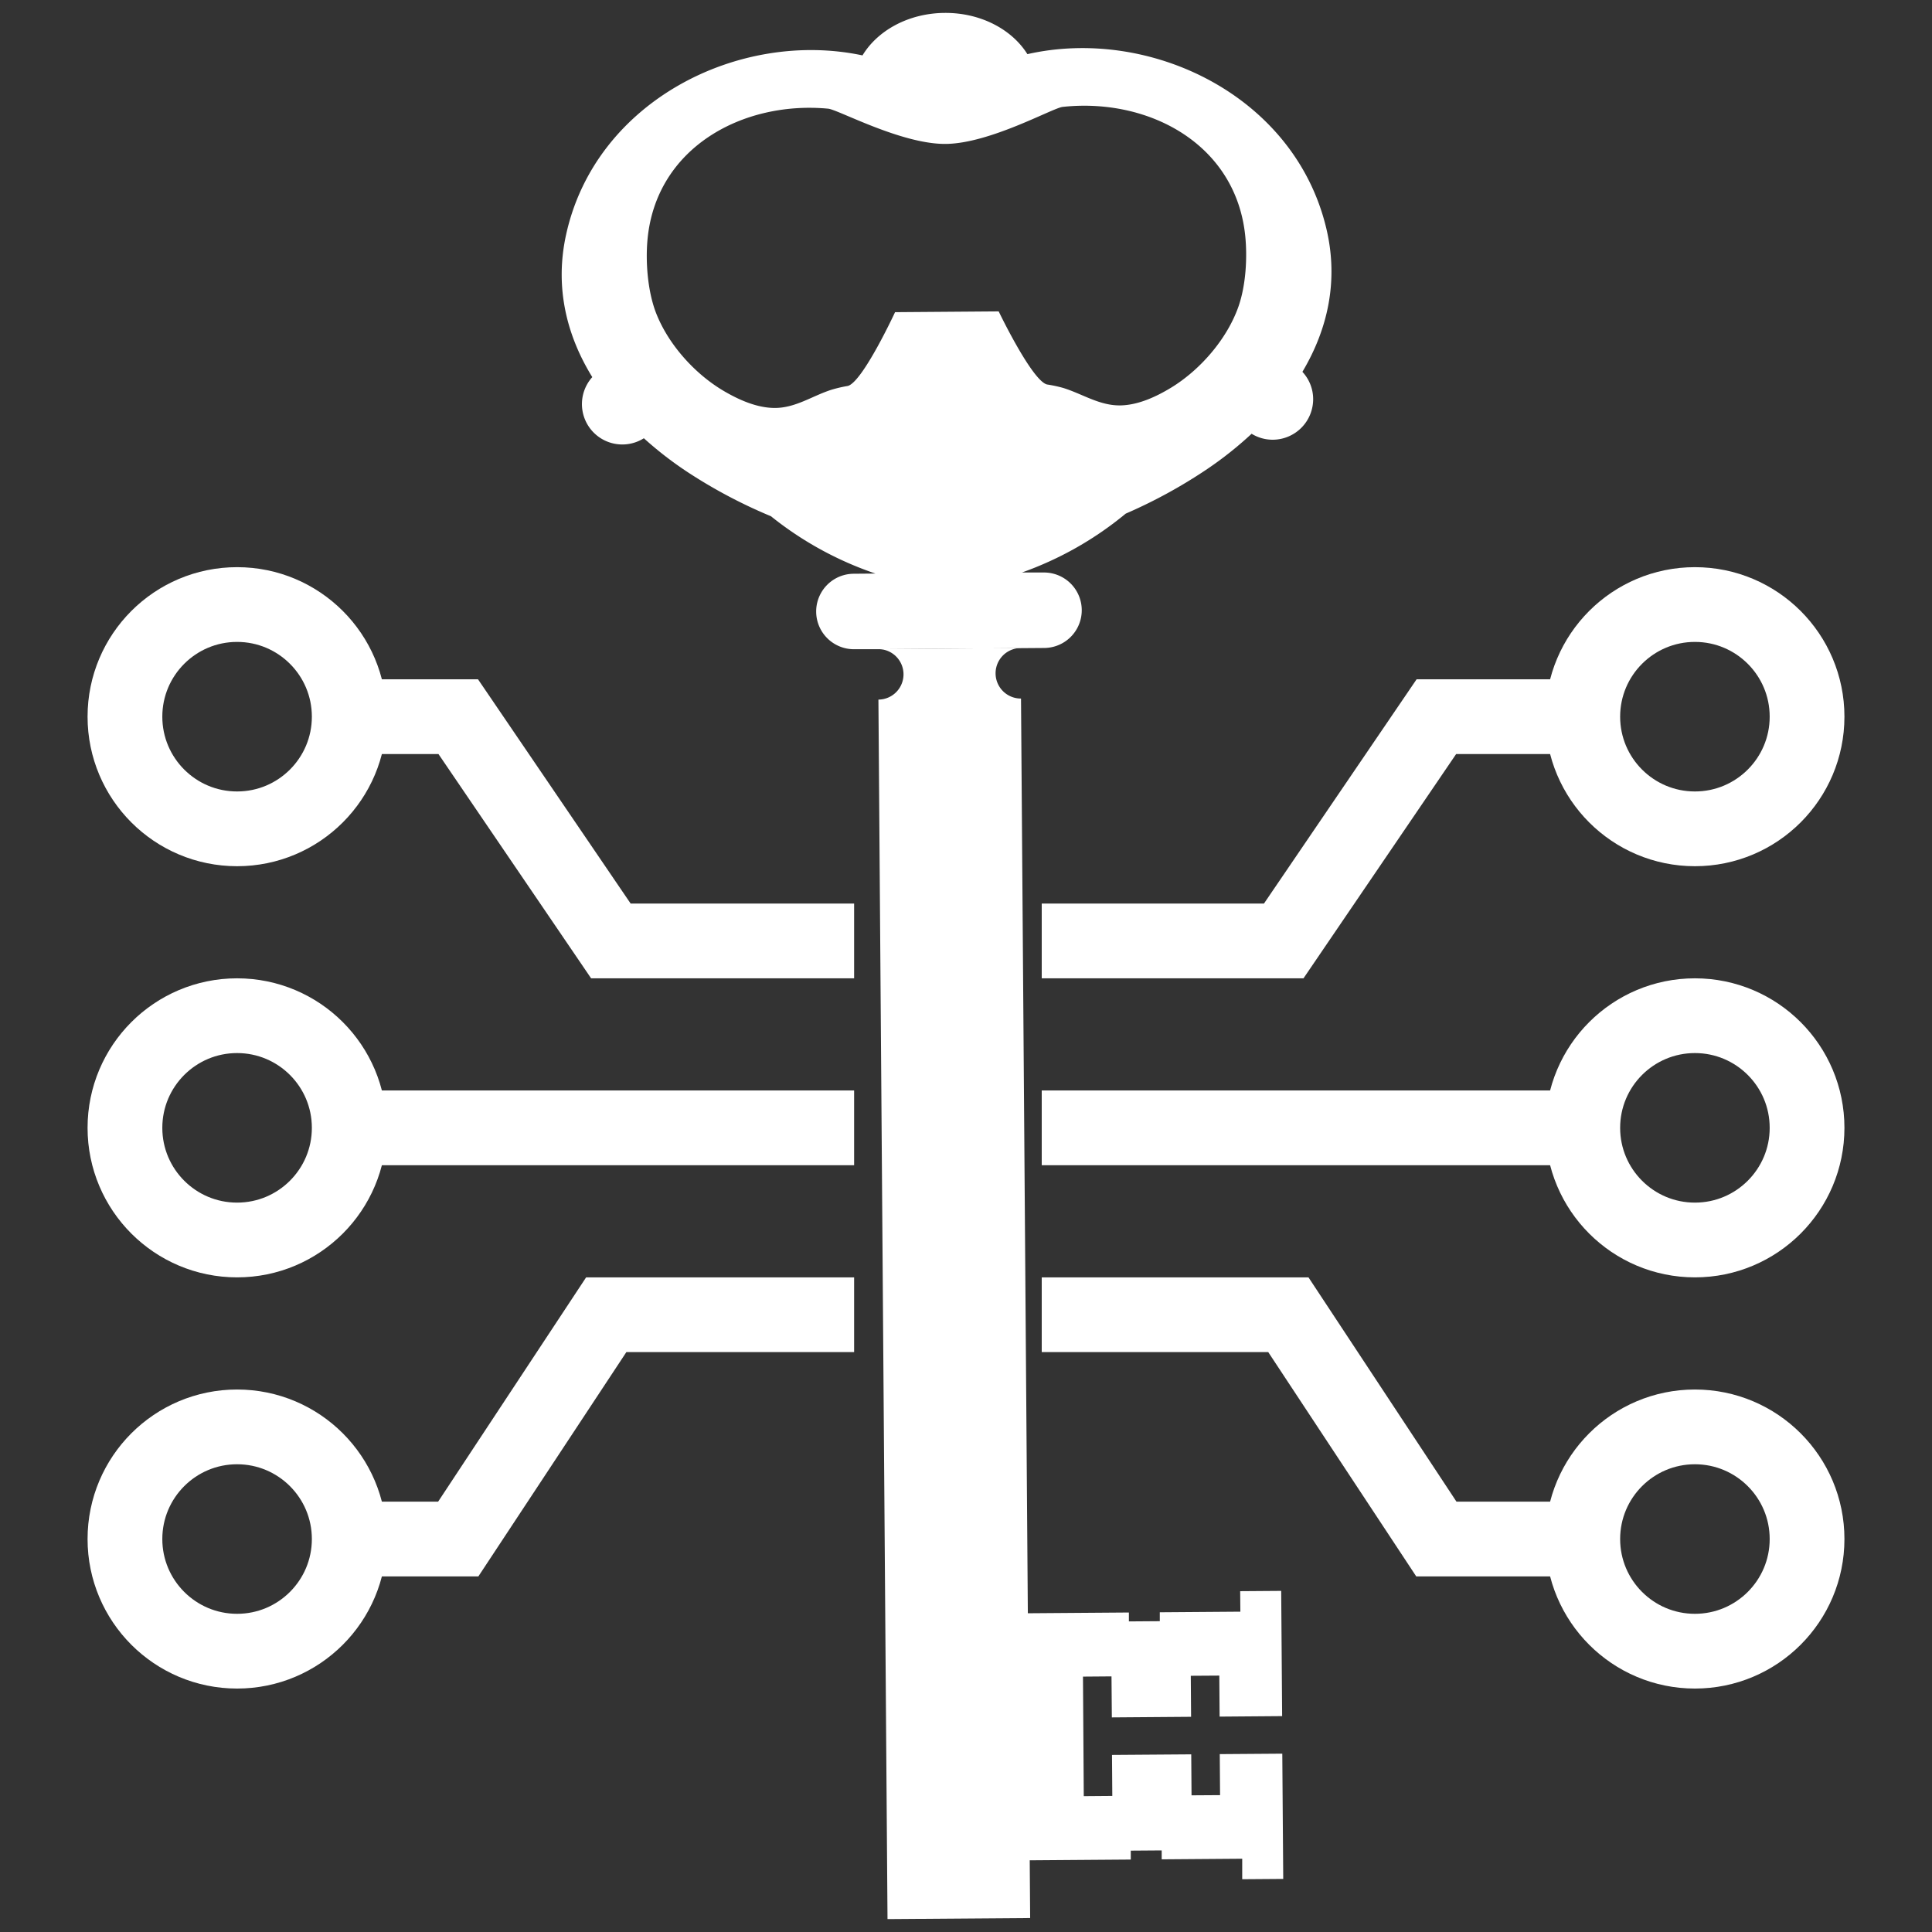 <svg id="Back" xmlns="http://www.w3.org/2000/svg" viewBox="0 0 512 512"><rect x="0" y="0" width="512" height="512" fill="#333333" stroke="none"/><defs><style>.cls-1{fill:none;stroke:#fff;stroke-miterlimit:10;stroke-width:19.81px;}.cls-2{fill:#fff;}</style></defs><circle class="cls-1" cx="449.17" cy="407.86" r="29.72"/><polyline class="cls-1" points="92.55 189.93 121.44 189.93 161.89 249.36 226.35 249.36"/><line class="cls-1" x1="92.55" y1="298.89" x2="226.35" y2="298.89"/><circle class="cls-1" cx="62.83" cy="189.93" r="29.72"/><polyline class="cls-1" points="92.55 407.86 121.44 407.86 160.66 348.42 226.35 348.42"/><circle class="cls-1" cx="62.83" cy="407.86" r="29.72"/><circle class="cls-1" cx="62.83" cy="298.89" r="29.72"/><polyline class="cls-1" points="419.45 189.93 380.65 189.93 340.2 249.36 276.07 249.36"/><line class="cls-1" x1="419.45" y1="298.89" x2="276.07" y2="298.89"/><circle class="cls-1" cx="449.17" cy="189.93" r="29.72"/><polyline class="cls-1" points="419.45 407.86 380.65 407.86 341.43 348.42 276.07 348.42"/><circle class="cls-1" cx="449.17" cy="298.89" r="29.72"/><path class="cls-2" d="M351.49,60.55C343.12,25.32,304.77,7,272.27,14.35c-4.09-6.54-12.37-11-21.93-10.93s-17.77,4.65-21.77,11.26c-32.6-6.91-70.67,12-78.52,47.37-3.12,14,.1,26.84,6.91,37.89a10.7,10.7,0,0,0,13.67,16.2,96.28,96.28,0,0,0,11.91,9.18,134.67,134.67,0,0,0,21.77,11.49A90.85,90.85,0,0,0,232,152l-5.78.05a10,10,0,1,0,.15,20l6.29,0,44.09-.33a10,10,0,1,0-.15-20l-5.78,0a90.69,90.69,0,0,0,27.5-15.6,134.11,134.11,0,0,0,21.59-11.81,97.36,97.36,0,0,0,11.78-9.36,10.64,10.64,0,0,0,5.62,1.58A10.74,10.74,0,0,0,348,105.69a10.62,10.62,0,0,0-2.85-7.15C351.79,87.39,354.82,74.52,351.49,60.55Zm-41.11,42.17c-3.91,2.38-8.6,4.57-13.25,4.71-5.64.17-10.15-3-15.33-4.61a35.11,35.11,0,0,0-4.33-.93c-4-1-12.81-19.37-12.81-19.37l-27.46.21s-8.58,18.5-12.52,19.55a34.67,34.67,0,0,0-4.31,1c-5.16,1.64-9.63,4.92-15.27,4.83-4.65-.07-9.37-2.19-13.31-4.51-7.79-4.58-15-12.66-18.14-21.22-2-5.55-2.58-12.85-2.07-18.7,2.15-24.53,25.23-37,47.89-34.88,2.62.24,19.4,9.43,31.13,9.34s28.36-9.52,31-9.81C304.22,25.87,327.48,38,330,62.5c.59,5.84.16,13.14-1.79,18.73C325.19,89.83,318.1,98,310.38,102.72Z"/><path class="cls-2" d="M239.44,178.66a6.69,6.69,0,0,1-6.65,6.74l2.41,323.18,37.8-.28L272.89,493l26.78-.2,0-2.36,8.19-.06,0,2.36,21.34-.16,0,5.43,10.87-.08-.25-33.19-16.57.12.08,10.87-7.56.05-.08-10.86-21,.15.08,10.87-7.56.06L287,444.32l7.56-.06.09,10.87,21-.16-.08-10.87,7.56-.05.08,10.87,16.57-.13-.25-33.19-10.87.08.05,5.43-21.35.16,0,2.36-8.19.06,0-2.36-26.78.2-1.81-242.41a6.69,6.69,0,1,1-.1-13.38l-37.8.28A6.69,6.69,0,0,1,239.44,178.66Z"/></svg>